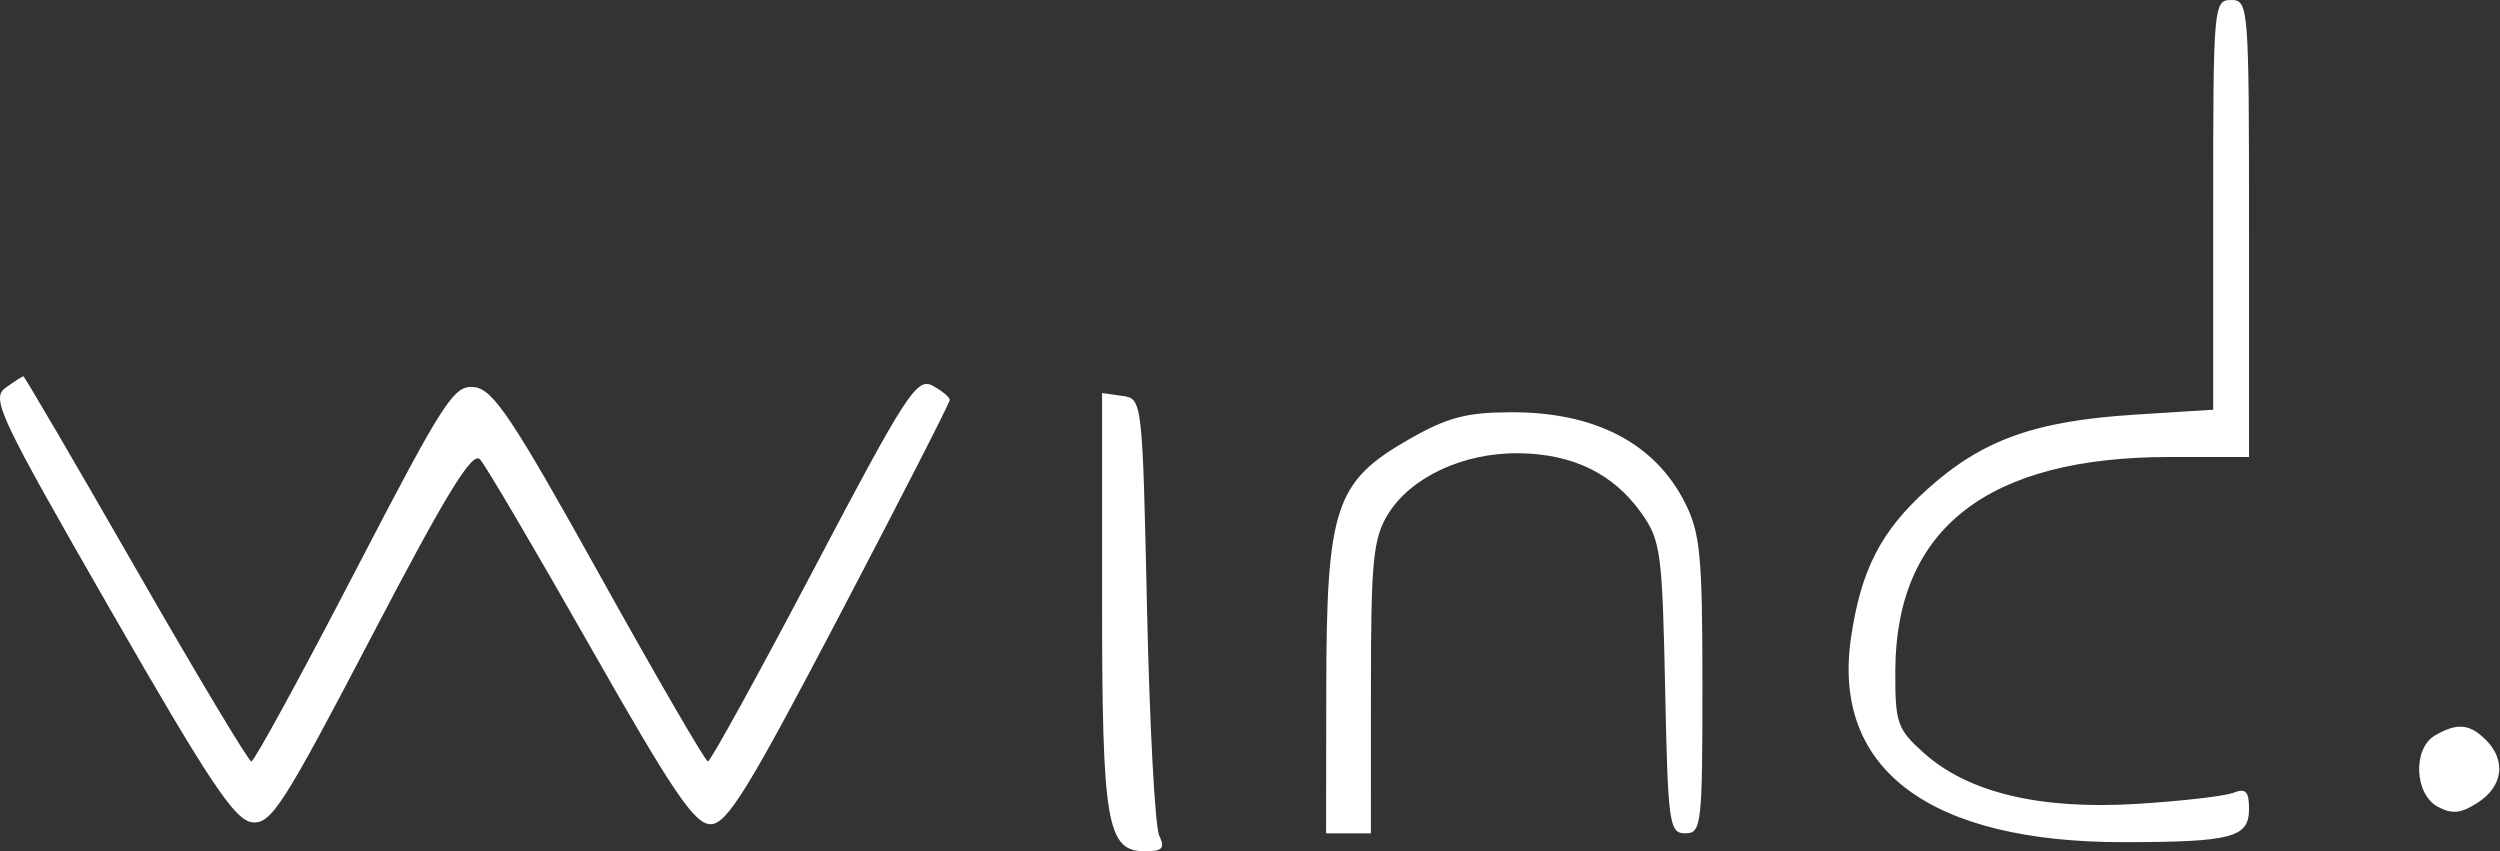 <svg width="279" height="95" viewBox="0 0 279 95" fill="none" xmlns="http://www.w3.org/2000/svg">
<rect x="0" y="0" width="279" height="95" fill="#333333" stroke="none"/>
<path fill-rule="evenodd" clip-rule="evenodd" d="M246.991 22.861V45.723L238.241 46.276C227.076 46.982 221.228 49.083 215.108 54.584C209.904 59.263 207.676 63.598 206.569 71.196C204.433 85.856 215.351 94.018 237.057 93.986C249.119 93.969 250.991 93.47 250.991 90.276C250.991 88.309 250.623 87.931 249.241 88.474C248.279 88.852 243.426 89.411 238.458 89.715C227.656 90.376 219.664 88.468 214.718 84.045C211.718 81.363 211.493 80.714 211.517 74.83C211.583 58.976 221.836 51 242.15 51H250.991V25.5C250.991 0.667 250.939 0 248.991 0C247.049 0 246.991 0.667 246.991 22.861ZM0.607 43.291C-1.018 44.479 -0.083 46.456 12.315 68.041C23.394 87.331 26.206 91.547 28.14 91.765C30.253 92.003 31.6 89.909 41.47 71.029C49.841 55.018 52.716 50.323 53.575 51.265C54.195 51.944 59.75 61.388 65.92 72.25C75.144 88.486 77.527 91.996 79.315 91.98C81.132 91.963 83.51 88.107 93.741 68.584C100.479 55.727 105.991 44.952 105.991 44.639C105.991 44.326 105.125 43.607 104.066 43.04C102.316 42.103 101.119 43.953 90.826 63.505C84.603 75.327 79.282 84.991 79.001 84.98C78.721 84.969 73.302 75.631 66.959 64.23C57.186 46.662 55.048 43.455 52.944 43.206C50.654 42.935 49.617 44.54 39.537 63.956C33.529 75.53 28.36 84.992 28.052 84.981C27.743 84.971 21.946 75.296 15.168 63.481C8.391 51.667 2.739 42 2.609 42C2.48 42 1.579 42.581 0.607 43.291ZM122.991 66.883C122.991 91.897 123.517 95 127.759 95C129.741 95 130.046 94.668 129.366 93.25C128.905 92.287 128.294 80.925 128.009 68C127.493 44.569 127.484 44.499 125.241 44.18L122.991 43.861V66.883ZM157.163 49.074C149 53.755 148.04 56.658 148.013 76.75L147.991 93H150.491H152.991L152.995 76.75C152.998 62.615 153.243 60.099 154.877 57.42C157.412 53.263 163.292 50.511 169.491 50.581C175.52 50.649 180.031 52.845 183.162 57.235C185.33 60.275 185.514 61.622 185.827 76.75C186.142 91.973 186.284 93 188.077 93C189.885 93 189.991 92.085 189.991 76.46C189.991 61.957 189.748 59.443 188.014 56.044C184.644 49.439 178.013 45.995 168.694 46.009C163.617 46.017 161.524 46.573 157.163 49.074ZM271.741 82.08C269.24 83.537 269.444 88.637 272.058 90.036C273.666 90.896 274.666 90.788 276.558 89.548C279.347 87.72 279.701 84.853 277.42 82.571C275.612 80.764 274.21 80.642 271.741 82.08Z" fill="white"/>
</svg>
